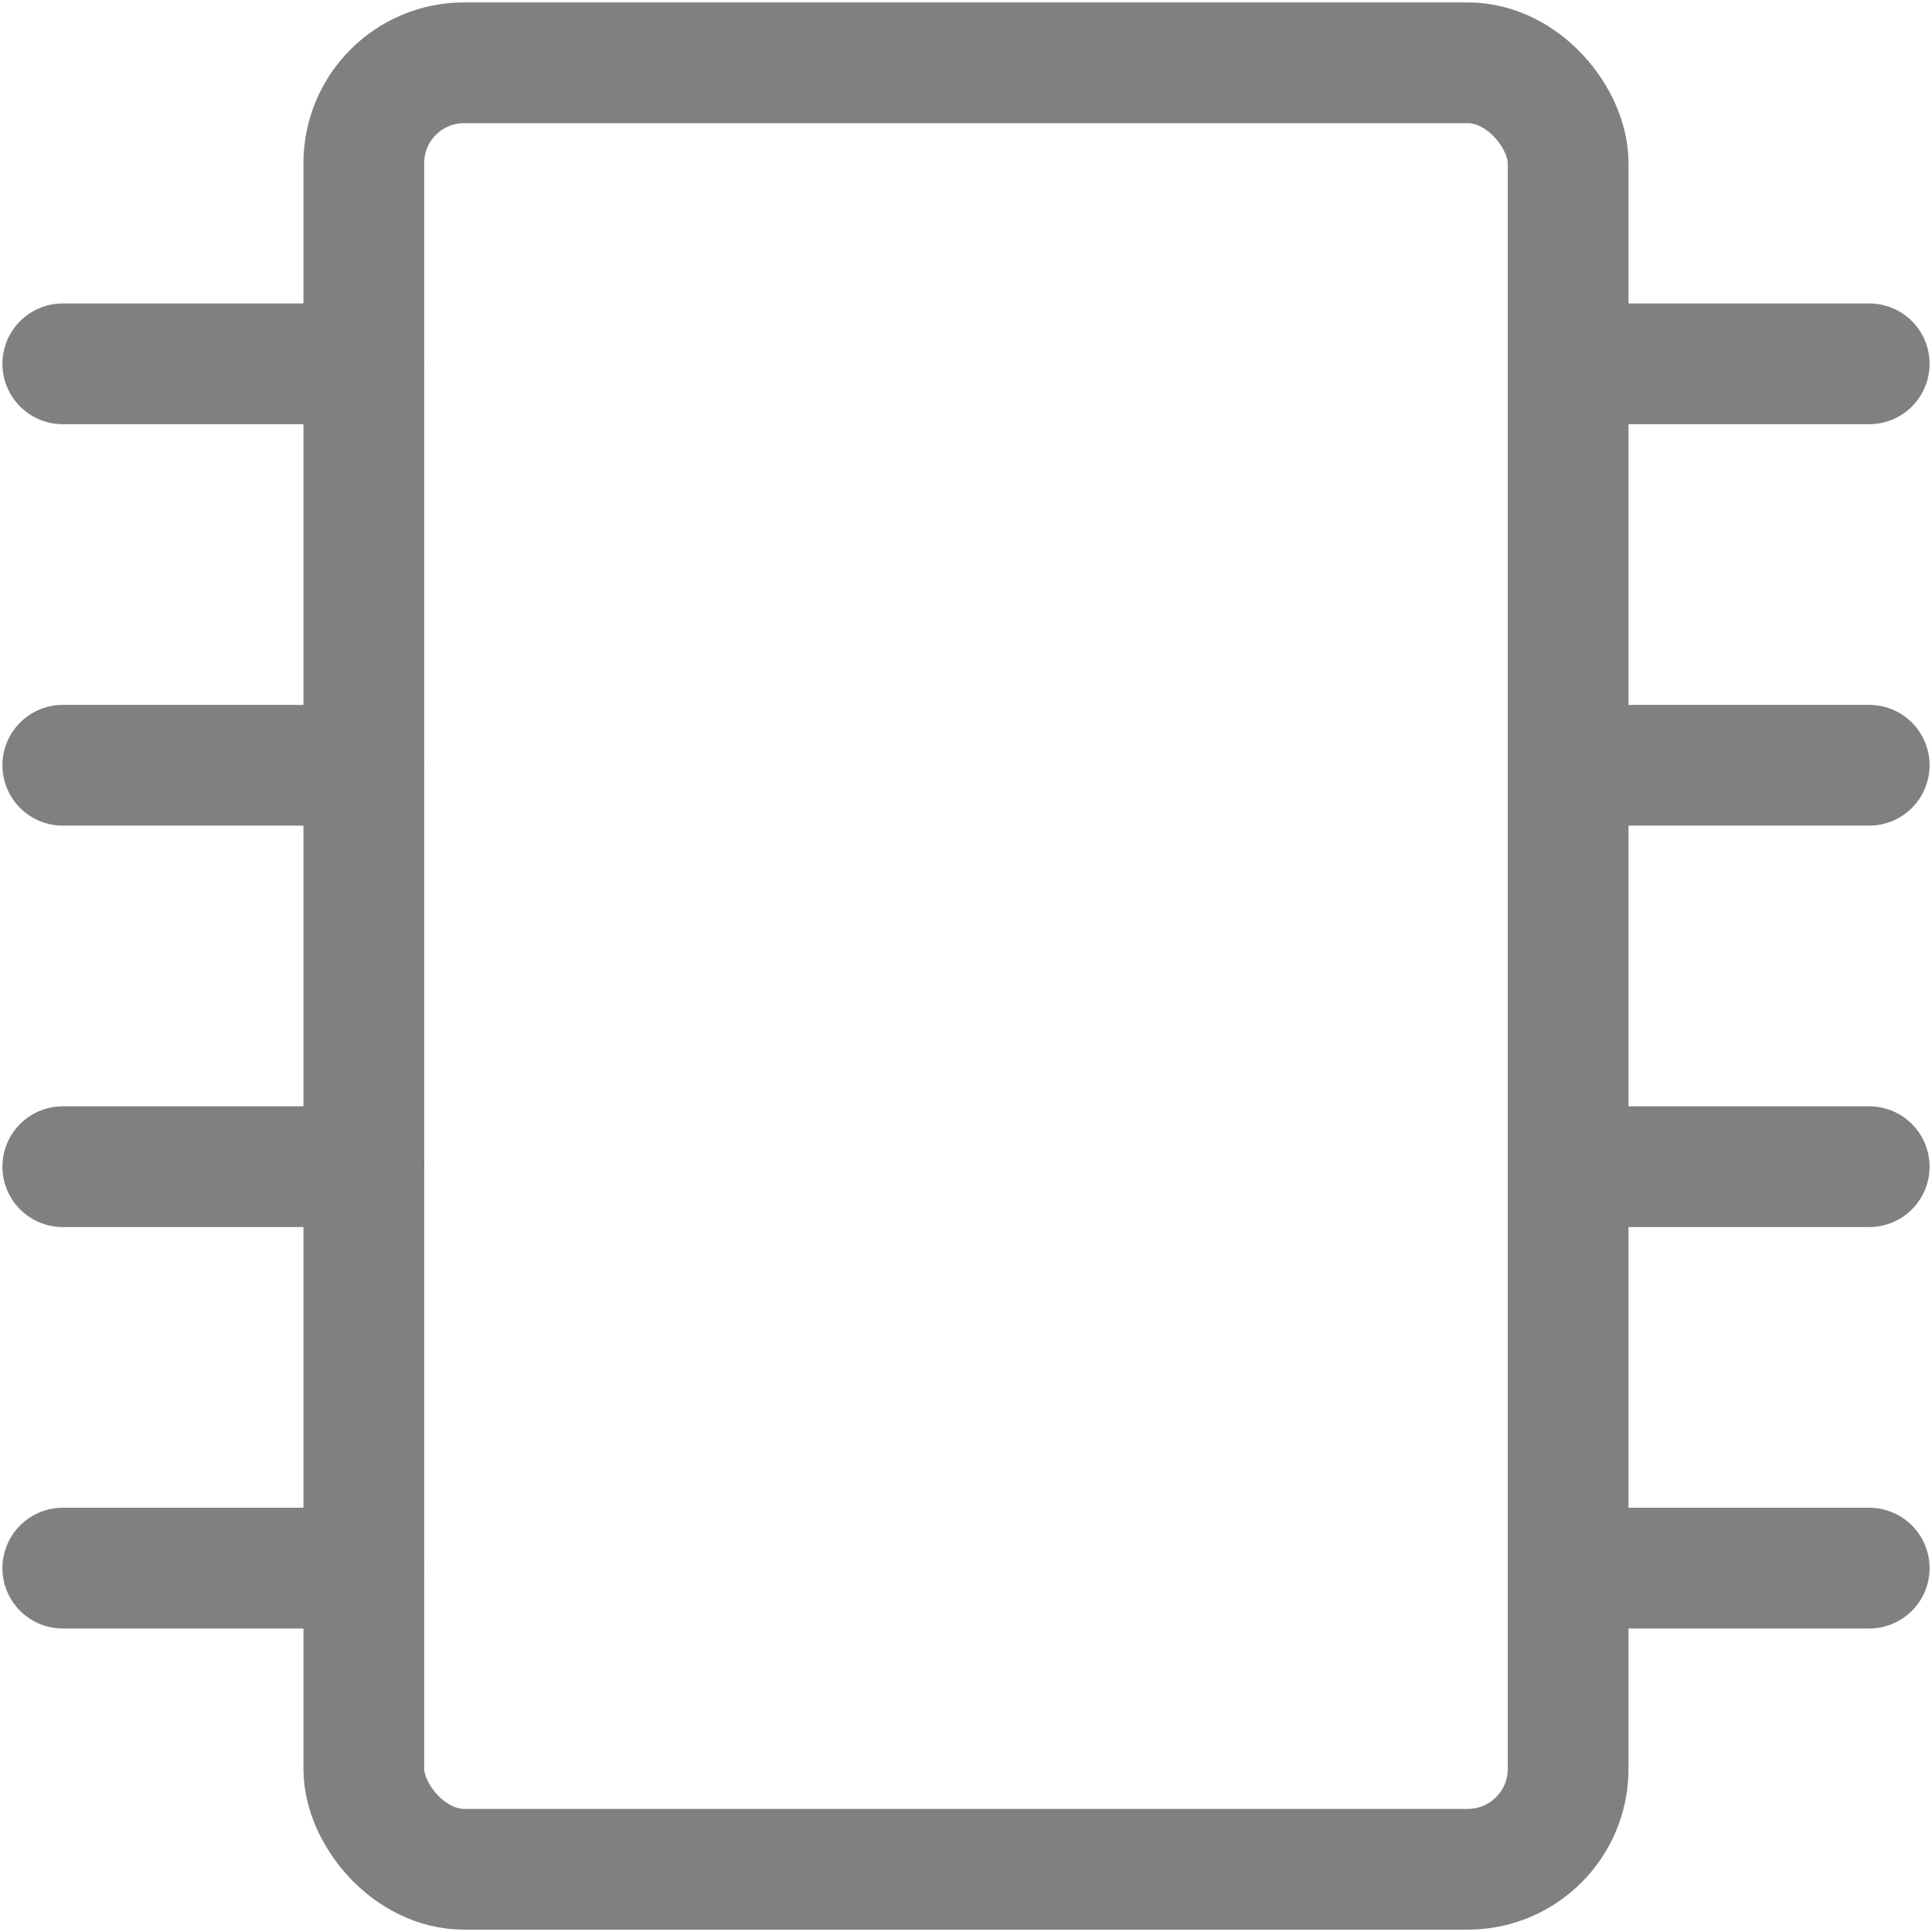 <?xml version="1.0" encoding="UTF-8" standalone="no"?>
<!-- Created with Inkscape (http://www.inkscape.org/) -->

<svg
   width="32"
   height="32"
   viewBox="0 0 32 32"
   version="1.1"
   id="SVGRoot"
   sodipodi:docname="assembly.svg"
   inkscape:version="1.2.1 (9c6d41e410, 2022-07-14)"
   xmlns:inkscape="http://www.inkscape.org/namespaces/inkscape"
   xmlns:sodipodi="http://sodipodi.sourceforge.net/DTD/sodipodi-0.dtd"
   xmlns="http://www.w3.org/2000/svg"
   xmlns:svg="http://www.w3.org/2000/svg">
  <defs
     id="defs8354" />
  <sodipodi:namedview
     id="namedview32486"
     pagecolor="#181825"
     bordercolor="#000000"
     borderopacity="0.247"
     inkscape:showpageshadow="2"
     inkscape:pageopacity="0"
     inkscape:pagecheckerboard="0"
     inkscape:deskcolor="#313244"
     inkscape:document-units="px"
     showgrid="true"
     inkscape:zoom="3.445"
     inkscape:cx="5.6603774"
     inkscape:cy="23.802612"
     inkscape:window-width="1920"
     inkscape:window-height="1017"
     inkscape:window-x="1912"
     inkscape:window-y="-8"
     inkscape:window-maximized="1"
     inkscape:current-layer="SVGRoot"
     showborder="false"
     showguides="false">
    <inkscape:grid
       type="xygrid"
       id="grid32609"
       originx="0"
       originy="0" />
  </sodipodi:namedview>
  <rect
     width="19.947"
     height="29.921"
     x="6.026"
     y="1.04"
     rx="1.662"
     id="rect2"
     style="fill:none;stroke:#808080;stroke-width:2;stroke-linecap:round;stroke-linejoin:round;stroke-dasharray:none;stroke-opacity:1" />
  <path
     stroke-linecap="round"
     stroke-linejoin="round"
     d="M 6.026,6.026 H 1.04 M 6.026,12.675 H 1.04 m 4.987,6.649 H 1.04 m 4.987,6.649 H 1.04 M 30.96,6.026 h -4.987 m 4.987,6.649 h -4.987 m 4.987,6.649 h -4.987 m 4.987,6.649 h -4.987"
     id="path4"
     style="fill:none;stroke:#808080;stroke-width:2;stroke-linecap:round;stroke-linejoin:round;stroke-dasharray:none;stroke-opacity:1" />
</svg>
